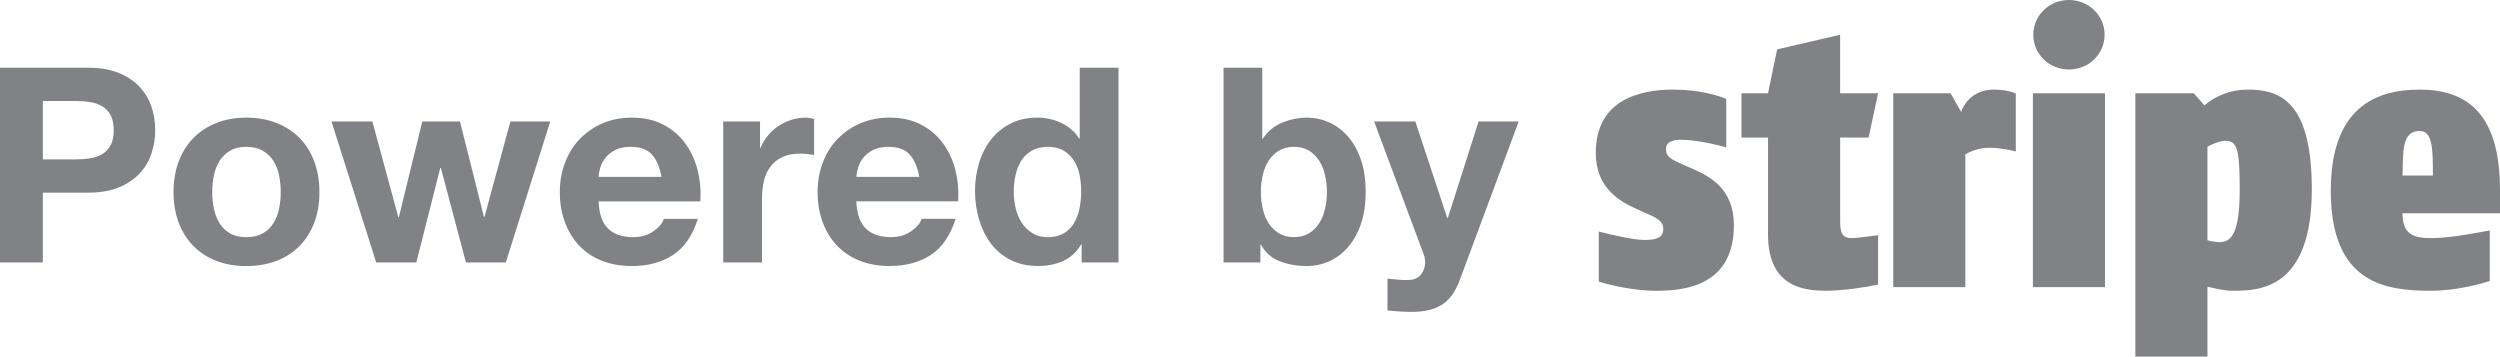 <?xml version="1.0" encoding="utf-8"?>
<!-- Generator: Adobe Illustrator 16.0.4, SVG Export Plug-In . SVG Version: 6.00 Build 0)  -->
<!DOCTYPE svg PUBLIC "-//W3C//DTD SVG 1.1//EN" "http://www.w3.org/Graphics/SVG/1.1/DTD/svg11.dtd">
<svg version="1.1" id="Layer_2" xmlns="http://www.w3.org/2000/svg" xmlns:xlink="http://www.w3.org/1999/xlink" x="0px" y="0px"
	 width="84.956px" height="12.119px" viewBox="0 0 84.956 12.119" enable-background="new 0 0 84.956 12.119" xml:space="preserve">
<g>
	<g>
		<path fill="#808285" d="M4.751,2.959c-0.183-0.198-0.419-0.356-0.71-0.478c-0.29-0.12-0.642-0.18-1.056-0.18H0V8.92h1.456V6.547
			h1.53c0.414,0,0.767-0.061,1.056-0.181c0.291-0.12,0.527-0.28,0.71-0.478C4.933,5.692,5.066,5.465,5.15,5.208
			C5.233,4.951,5.275,4.69,5.275,4.424c0-0.272-0.042-0.534-0.125-0.788S4.933,3.157,4.751,2.959z M3.759,4.934
			c-0.07,0.13-0.165,0.231-0.283,0.302c-0.117,0.07-0.252,0.118-0.407,0.144C2.914,5.403,2.753,5.416,2.586,5.416H1.456V3.432h1.131
			c0.167,0,0.328,0.013,0.482,0.038c0.155,0.024,0.29,0.072,0.407,0.144c0.118,0.07,0.212,0.171,0.283,0.301
			C3.83,4.043,3.865,4.214,3.865,4.424C3.865,4.635,3.83,4.805,3.759,4.934z M10.179,4.688C9.962,4.469,9.701,4.299,9.396,4.179
			C9.09,4.058,8.748,3.998,8.372,3.998c-0.377,0-0.717,0.06-1.02,0.182c-0.303,0.12-0.562,0.29-0.779,0.509
			c-0.216,0.219-0.382,0.485-0.5,0.797s-0.176,0.66-0.176,1.043c0,0.382,0.059,0.729,0.176,1.038C6.19,7.876,6.356,8.14,6.572,8.36
			c0.217,0.219,0.476,0.388,0.779,0.505c0.303,0.117,0.643,0.176,1.02,0.176c0.376,0,0.718-0.059,1.024-0.176
			c0.305-0.117,0.566-0.287,0.783-0.505c0.217-0.22,0.383-0.484,0.501-0.792c0.117-0.31,0.176-0.656,0.176-1.038
			c0-0.383-0.059-0.731-0.176-1.043C10.562,5.174,10.396,4.908,10.179,4.688z M9.484,7.09c-0.037,0.182-0.101,0.346-0.19,0.491
			c-0.09,0.145-0.211,0.261-0.362,0.347C8.781,8.015,8.594,8.059,8.372,8.059S7.963,8.015,7.815,7.928
			C7.666,7.842,7.547,7.726,7.458,7.581c-0.09-0.146-0.153-0.31-0.19-0.491C7.231,6.907,7.212,6.721,7.212,6.529
			c0-0.192,0.019-0.381,0.056-0.565c0.037-0.186,0.1-0.35,0.19-0.492C7.547,5.33,7.666,5.214,7.815,5.125
			C7.963,5.035,8.149,4.99,8.372,4.99s0.409,0.045,0.561,0.135c0.151,0.09,0.272,0.205,0.362,0.348
			c0.089,0.142,0.153,0.306,0.19,0.492C9.521,6.148,9.54,6.337,9.54,6.529C9.54,6.721,9.521,6.907,9.484,7.09z M16.464,7.372h-0.018
			L15.63,4.127h-1.279l-0.797,3.254h-0.019l-0.881-3.254h-1.39l1.521,4.793h1.362l0.816-3.216h0.018l0.853,3.216h1.354l1.511-4.793
			h-1.354L16.464,7.372z M23.705,5.778c-0.087-0.34-0.227-0.643-0.422-0.909c-0.194-0.266-0.444-0.478-0.746-0.636
			c-0.303-0.157-0.658-0.236-1.066-0.236c-0.365,0-0.697,0.065-0.997,0.195C20.175,4.322,19.917,4.5,19.7,4.725
			c-0.216,0.226-0.383,0.494-0.5,0.803c-0.117,0.308-0.176,0.643-0.176,1.001c0,0.371,0.057,0.71,0.171,1.019
			c0.115,0.31,0.277,0.575,0.487,0.797s0.467,0.395,0.77,0.515c0.303,0.12,0.643,0.181,1.02,0.181c0.544,0,1.007-0.125,1.391-0.371
			c0.383-0.247,0.668-0.658,0.853-1.233h-1.159c-0.043,0.148-0.161,0.289-0.352,0.421c-0.192,0.134-0.42,0.201-0.686,0.201
			c-0.371,0-0.655-0.097-0.854-0.289c-0.197-0.191-0.306-0.5-0.324-0.927h3.458C23.823,6.473,23.792,6.118,23.705,5.778z
			 M20.34,6.009c0.006-0.092,0.026-0.198,0.06-0.315c0.034-0.117,0.093-0.228,0.176-0.333c0.083-0.104,0.194-0.193,0.333-0.264
			c0.139-0.071,0.313-0.107,0.524-0.107c0.322,0,0.561,0.087,0.719,0.26c0.157,0.173,0.267,0.426,0.329,0.76H20.34z M26.894,4.072
			c-0.155,0.049-0.3,0.119-0.436,0.209c-0.136,0.089-0.257,0.198-0.361,0.324c-0.105,0.126-0.188,0.265-0.25,0.413h-0.019v-0.89
			h-1.251V8.92h1.317v-2.16c0-0.216,0.021-0.417,0.064-0.603c0.043-0.186,0.116-0.348,0.218-0.487
			c0.103-0.139,0.236-0.249,0.403-0.329c0.167-0.08,0.371-0.12,0.612-0.12c0.081,0,0.164,0.004,0.251,0.014
			c0.086,0.009,0.161,0.02,0.223,0.032V4.043c-0.106-0.03-0.201-0.046-0.288-0.046C27.209,3.998,27.048,4.022,26.894,4.072z
			 M32.466,5.778c-0.086-0.34-0.228-0.643-0.422-0.909c-0.195-0.266-0.443-0.478-0.747-0.636c-0.303-0.157-0.658-0.236-1.066-0.236
			c-0.365,0-0.697,0.065-0.997,0.195c-0.3,0.129-0.558,0.307-0.774,0.532c-0.216,0.226-0.383,0.494-0.5,0.803
			c-0.118,0.308-0.176,0.643-0.176,1.001c0,0.371,0.057,0.71,0.171,1.019c0.115,0.31,0.277,0.575,0.487,0.797
			c0.21,0.222,0.467,0.395,0.77,0.515c0.302,0.12,0.643,0.181,1.02,0.181c0.543,0,1.007-0.125,1.391-0.371
			c0.383-0.247,0.667-0.658,0.853-1.233h-1.158c-0.044,0.148-0.161,0.289-0.353,0.421c-0.192,0.134-0.42,0.201-0.686,0.201
			c-0.371,0-0.656-0.097-0.854-0.289c-0.198-0.191-0.306-0.5-0.325-0.927h3.458C32.583,6.473,32.552,6.118,32.466,5.778z
			 M29.1,6.009c0.007-0.092,0.026-0.198,0.061-0.315c0.034-0.117,0.092-0.228,0.176-0.333c0.083-0.104,0.194-0.193,0.333-0.264
			c0.139-0.071,0.313-0.107,0.523-0.107c0.322,0,0.562,0.087,0.719,0.26c0.157,0.173,0.267,0.426,0.329,0.76H29.1z M36.693,4.711
			h-0.019c-0.148-0.234-0.351-0.412-0.608-0.532c-0.256-0.122-0.526-0.182-0.81-0.182c-0.353,0-0.662,0.07-0.927,0.208
			c-0.267,0.139-0.486,0.323-0.663,0.552c-0.176,0.229-0.31,0.493-0.398,0.793c-0.09,0.299-0.135,0.61-0.135,0.932
			c0,0.333,0.045,0.655,0.135,0.964c0.089,0.309,0.222,0.582,0.398,0.82c0.176,0.238,0.399,0.426,0.672,0.566
			c0.271,0.138,0.587,0.208,0.945,0.208c0.315,0,0.598-0.058,0.848-0.172c0.251-0.114,0.453-0.301,0.608-0.561h0.018V8.92h1.252
			V2.301h-1.317V4.711z M36.684,7.085c-0.037,0.185-0.099,0.35-0.186,0.496c-0.087,0.145-0.202,0.261-0.347,0.347
			c-0.146,0.087-0.326,0.131-0.542,0.131c-0.204,0-0.379-0.046-0.524-0.135c-0.146-0.089-0.266-0.206-0.362-0.353
			c-0.095-0.145-0.165-0.31-0.208-0.496c-0.043-0.186-0.065-0.371-0.065-0.556c0-0.197,0.021-0.387,0.061-0.57
			c0.04-0.181,0.105-0.344,0.195-0.486c0.089-0.142,0.208-0.256,0.357-0.343c0.148-0.086,0.331-0.13,0.547-0.13
			c0.217,0,0.396,0.043,0.538,0.13c0.142,0.087,0.258,0.199,0.347,0.339c0.089,0.138,0.153,0.299,0.19,0.482
			c0.037,0.181,0.056,0.372,0.056,0.57C36.74,6.708,36.721,6.9,36.684,7.085z M45.774,4.601c-0.189-0.205-0.4-0.355-0.635-0.455
			c-0.236-0.099-0.472-0.148-0.714-0.148c-0.296,0-0.583,0.058-0.858,0.172c-0.274,0.114-0.492,0.295-0.653,0.542h-0.019v-2.41
			h-1.316V8.92h1.252V8.309h0.018c0.142,0.266,0.352,0.455,0.631,0.565c0.278,0.111,0.592,0.167,0.945,0.167
			c0.242,0,0.479-0.049,0.714-0.148c0.235-0.1,0.446-0.251,0.635-0.456c0.188-0.203,0.341-0.463,0.458-0.782
			c0.117-0.318,0.176-0.697,0.176-1.136s-0.059-0.817-0.176-1.136C46.115,5.065,45.962,4.805,45.774,4.601z M45.026,7.103
			c-0.042,0.186-0.11,0.35-0.203,0.491c-0.093,0.143-0.208,0.255-0.348,0.339c-0.138,0.083-0.307,0.125-0.505,0.125
			c-0.19,0-0.358-0.042-0.5-0.125c-0.142-0.084-0.259-0.196-0.353-0.339c-0.092-0.141-0.16-0.305-0.204-0.491
			c-0.043-0.185-0.065-0.376-0.065-0.574c0-0.205,0.021-0.399,0.065-0.585c0.043-0.186,0.111-0.349,0.204-0.491
			c0.093-0.142,0.211-0.255,0.353-0.338c0.142-0.083,0.31-0.125,0.5-0.125c0.199,0,0.368,0.042,0.505,0.125
			c0.141,0.083,0.255,0.197,0.348,0.338c0.093,0.143,0.161,0.306,0.203,0.491c0.043,0.186,0.066,0.38,0.066,0.585
			C45.092,6.727,45.07,6.918,45.026,7.103z M49.2,7.409h-0.02l-1.084-3.282h-1.4l1.678,4.497c0.037,0.092,0.055,0.191,0.055,0.296
			c0,0.142-0.042,0.272-0.125,0.389c-0.083,0.118-0.212,0.186-0.385,0.204c-0.128,0.007-0.259,0.003-0.389-0.008
			c-0.13-0.013-0.257-0.025-0.38-0.037v1.084c0.136,0.012,0.27,0.023,0.403,0.032c0.134,0.009,0.268,0.015,0.403,0.015
			c0.451,0,0.803-0.083,1.057-0.251c0.253-0.167,0.451-0.444,0.594-0.834l2.002-5.386h-1.363L49.2,7.409z M57.477,5.718
			l-0.257-0.112c-0.426-0.187-0.606-0.273-0.606-0.534c0-0.249,0.219-0.323,0.515-0.323c0.438,0,1.174,0.149,1.534,0.262V3.356
			c-0.309-0.112-0.901-0.311-1.804-0.311c-1.2,0-2.631,0.386-2.631,2.151c0,1.206,0.825,1.653,1.405,1.914l0.31,0.137
			c0.399,0.173,0.58,0.286,0.58,0.534c0,0.324-0.283,0.373-0.658,0.373c-0.334,0-1.095-0.173-1.534-0.285v1.703
			c0.504,0.148,1.251,0.31,1.961,0.31c1.096,0,2.63-0.249,2.63-2.237C58.921,6.401,58.083,5.978,57.477,5.718z M63.499,4.673
			l0.323-1.504h-1.29V1.181l-2.141,0.497l-0.309,1.491H59.18v1.504h0.902v3.306c0,1.828,1.302,1.901,1.998,1.901
			c0.542,0,1.368-0.124,1.742-0.21V7.992c-0.182,0.024-0.723,0.1-0.877,0.1c-0.271,0-0.412-0.087-0.412-0.535V4.673H63.499z
			 M66.645,3.804l-0.361-0.635h-1.947v6.588h2.45V5.245c0.129-0.074,0.425-0.223,0.812-0.223c0.335,0,0.658,0.062,0.903,0.125V3.182
			c-0.116-0.062-0.375-0.137-0.761-0.137C67.174,3.045,66.787,3.393,66.645,3.804z M70.308,2.361c0.684,0,1.212-0.534,1.212-1.18
			C71.52,0.535,70.991,0,70.308,0s-1.212,0.535-1.212,1.181C69.095,1.827,69.624,2.361,70.308,2.361z M69.082,9.757h2.45V3.169
			h-2.45V9.757z M76.368,3.045c-0.555,0-1.083,0.211-1.457,0.535L74.55,3.169h-1.985v8.95h2.45V9.744
			c0.232,0.05,0.554,0.137,0.864,0.137c0.902,0,2.682-0.049,2.682-3.455C78.56,3.319,77.374,3.045,76.368,3.045z M75.427,8.228
			c-0.09,0-0.296-0.025-0.412-0.062V4.984c0.155-0.086,0.438-0.199,0.58-0.199c0.4,0,0.516,0.162,0.516,1.641
			C76.11,7.88,75.853,8.228,75.427,8.228z M84.956,6.462c0-2.634-1.147-3.417-2.733-3.417c-1.547,0-3.017,0.659-3.017,3.444
			c0,3.156,1.87,3.392,3.404,3.392c0.851,0,1.715-0.236,1.999-0.335V7.831c-0.36,0.062-1.302,0.261-1.999,0.261
			c-0.606,0-0.967-0.137-0.967-0.845h3.313V6.462z M81.643,5.966c0.025-0.782-0.039-1.516,0.581-1.516
			c0.451,0,0.451,0.634,0.451,1.516H81.643z"/>
	</g>
</g>
</svg>
